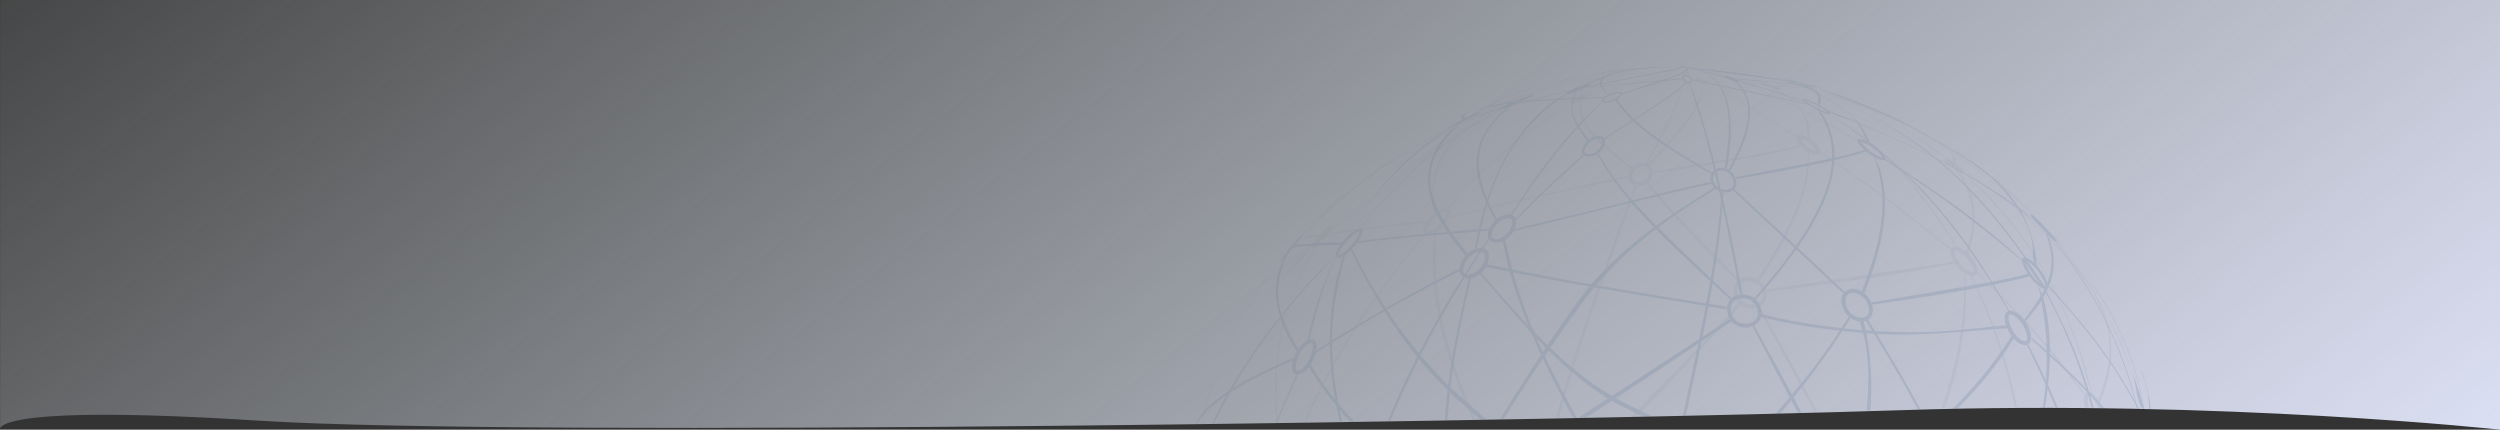 <svg width="1920" height="330" viewBox="0 0 1920 330" fill="none" xmlns="http://www.w3.org/2000/svg">
<rect x="0" y="0" width="1920" height="330" fill="#333333" stroke="none"/>
<path d="M0.077 0H1920.08V330C1920.08 330 1708.08 306.9 1462.08 314.967C1216.08 323.033 406.077 336.233 198.077 323.033C-9.923 309.833 0.077 330 0.077 330V0Z" fill="url(#paint0_linear_1402_2528)"/>
<mask id="mask0_1402_2528" style="mask-type:alpha" maskUnits="userSpaceOnUse" x="0" y="0" width="1921" height="330">
<path d="M0.077 0H1920.08V330C1920.08 330 1708.08 306.9 1462.08 314.967C1216.08 323.033 406.077 336.233 198.077 323.033C-9.923 309.833 0.077 330 0.077 330V0Z" fill="url(#paint1_linear_1402_2528)"/>
</mask>
<g mask="url(#mask0_1402_2528)">
<g opacity="0.2">
<path opacity="0.4" d="M1657.16 328.094C1657.49 329.41 1657.82 330.398 1658.14 331.714L1660.78 341.918C1660.45 339.614 1660.45 339.614 1657.16 328.094Z" fill="#3D5D82"/>
<path opacity="0.4" d="M1002.12 181.959C1003.77 181.3 1004.75 180.971 1012.98 180.313C1012.65 180.642 1012.32 180.971 1011.99 181.3C1011.66 181.63 1011.66 181.959 1011.34 181.959C1009.69 182.288 1007.72 182.288 1006.07 182.617C1006.07 182.617 1001.46 183.275 1000.48 183.933C1001.14 183.275 1001.79 182.617 1002.12 181.959Z" fill="#3D5D82"/>
<path opacity="0.4" d="M1400.54 71.369C1400.21 71.039 1399.88 71.039 1399.22 71.039C1407.12 73.672 1417.32 76.964 1425.21 79.926C1426.53 80.255 1427.85 80.914 1428.83 81.243C1420.61 78.281 1409.42 74.002 1400.54 71.369Z" fill="#3D5D82"/>
<path opacity="0.4" d="M1145.57 81.901C1150.83 80.255 1150.83 80.255 1158.07 78.61C1157.41 78.939 1156.75 79.268 1155.76 79.597C1154.12 79.926 1152.15 80.584 1150.5 80.914C1148.2 81.572 1145.24 82.559 1143.26 83.218C1144.25 82.559 1144.91 82.23 1145.57 81.901Z" fill="#3D5D82"/>
<path opacity="0.4" d="M1080.09 115.802C1106.08 100.332 1114.64 95.724 1150.5 81.572C1137.34 87.496 1123.52 92.433 1110.69 98.687C1100.49 103.624 1087.33 111.523 1077.46 117.448C1078.12 117.118 1079.11 116.46 1080.09 115.802Z" fill="#3D5D82"/>
<path opacity="0.4" d="M1274.86 54.912C1275.19 54.912 1275.85 54.912 1276.18 54.912C1242.62 57.216 1215.97 58.861 1170.57 74.331C1170.24 74.331 1169.58 74.331 1169.25 74.66C1198.53 65.115 1221.56 57.545 1274.86 54.912Z" fill="#3D5D82"/>
<path opacity="0.4" d="M1211.69 74.331C1211.36 74.66 1211.04 74.989 1210.38 74.989C1193.93 76.305 1177.15 76.635 1160.7 78.28C1162.67 77.622 1164.98 76.964 1211.69 74.331Z" fill="#3D5D82"/>
<path opacity="0.4" d="M919.544 328.096C932.046 293.207 947.509 249.761 1006.07 189.858C1003.11 197.757 993.24 204.34 987.318 210.265C969.881 229.025 937.639 269.838 918.228 331.387V330.729C918.886 329.741 919.215 329.083 919.544 328.096Z" fill="#3D5D82"/>
<path opacity="0.4" d="M1009.03 190.516C1009.36 190.187 1009.69 189.858 1010.02 189.529C994.227 219.151 970.539 263.913 984.686 348.172C984.357 348.501 983.699 349.159 983.37 349.488C978.435 311.967 970.868 255.356 1009.03 190.516Z" fill="#3D5D82"/>
<path opacity="0.4" d="M1146.55 83.876H1146.88C1112.34 100.662 1073.19 119.423 1025.15 170.439C1048.84 146.083 1081.08 112.84 1146.55 83.876Z" fill="#3D5D82"/>
<path opacity="0.4" d="M1151.82 81.901C1152.47 81.572 1152.8 81.572 1153.46 81.242C1132.73 92.762 1093.91 113.827 1102.8 162.539C1102.14 163.198 1101.81 163.198 1101.15 163.856C1098.85 144.108 1094.9 110.865 1151.82 81.901Z" fill="#3D5D82"/>
<path opacity="0.4" d="M1095.89 169.451C1095.56 170.109 1095.23 170.438 1094.9 171.096C1052.79 175.375 1038.97 177.35 1018.9 180.641C1020.22 179.654 1022.19 177.021 1095.89 169.451Z" fill="#3D5D82"/>
<path opacity="0.4" d="M1094.24 179.326C1094.57 179.326 1094.9 179.655 1094.9 179.655C1052.13 231.987 1023.18 274.117 992.254 347.514C991.925 347.514 991.596 347.185 991.596 347.185C1014.63 290.903 1038.64 245.482 1094.24 179.326Z" fill="#3D5D82"/>
<path opacity="0.4" d="M1101.48 178.997C1101.81 178.667 1102.47 178.338 1103.13 178.338C1099.84 231.658 1109.05 283.991 1167.94 391.947C1167.28 392.276 1166.62 392.934 1165.97 393.263C1119.91 307.359 1094.9 244.824 1101.48 178.997C1101.48 178.997 1101.15 178.997 1101.48 178.997Z" fill="#3D5D82"/>
<path opacity="0.4" d="M1205.77 79.597C1179.45 96.712 1152.15 114.485 1112.34 159.906C1112.01 159.906 1111.68 159.577 1111.35 159.577C1133.72 135.221 1161.36 105.27 1205.77 79.597Z" fill="#3D5D82"/>
<path opacity="0.4" d="M1250.52 134.891C1250.52 135.221 1250.52 135.879 1250.52 136.208C1205.44 146.082 1158.73 155.956 1112.34 167.805C1112.67 167.476 1112.67 166.818 1112.99 166.489C1133.06 161.552 1154.12 155.956 1250.52 134.891Z" fill="#3D5D82"/>
<path opacity="0.4" d="M1213.34 77.622C1213.67 77.293 1214.33 77.293 1214.65 76.964C1213.01 90.788 1218.27 101.978 1253.48 128.309C1253.15 128.968 1252.82 128.968 1252.49 129.626C1219.92 104.612 1211.04 93.092 1213.34 77.622C1213.34 77.622 1213.01 77.622 1213.34 77.622Z" fill="#3D5D82"/>
<path opacity="0.4" d="M1282.1 54.583C1282.76 54.583 1283.42 54.583 1284.4 54.583C1237.03 55.57 1213.67 61.824 1215.31 72.685C1214.65 73.014 1214.33 73.014 1213.67 73.344C1212.68 62.153 1235.38 55.899 1282.1 54.583C1281.77 54.583 1281.77 54.583 1282.1 54.583Z" fill="#3D5D82"/>
<path opacity="0.4" d="M1288.68 54.583L1289.01 54.912C1287.36 55.57 1286.05 56.228 1278.48 58.203C1259.4 63.469 1240.32 68.077 1221.23 73.344C1222.22 72.685 1222.22 72.685 1235.05 69.394C1236.37 69.065 1242.29 67.419 1266.31 61.165C1285.72 56.228 1287.36 55.57 1289.01 54.912C1288.68 54.583 1288.68 54.583 1288.68 54.583Z" fill="#3D5D82"/>
<path opacity="0.4" d="M1493.97 114.156C1494.63 114.485 1495.29 115.143 1495.95 115.472C1497.92 116.789 1500.23 118.764 1501.54 121.068C1502.2 122.384 1501.87 124.359 1501.87 126.005C1501.21 125.676 1500.55 125.017 1499.9 124.688C1500.23 123.043 1500.23 120.409 1499.24 119.093C1498.25 117.118 1495.62 115.472 1493.97 114.156Z" fill="#3D5D82"/>
<path opacity="0.4" d="M1289.67 54.583C1293.28 57.216 1295.59 58.861 1289.99 75.318C1285.72 87.826 1274.2 108.89 1264.99 126.005C1264.66 126.005 1264.33 125.676 1264 125.676C1288.68 78.61 1298.22 61.165 1289.67 54.583Z" fill="#3D5D82"/>
<path opacity="0.4" d="M1255.78 142.462C1256.11 142.462 1256.77 142.791 1257.1 142.791C1220.91 242.848 1202.81 292.876 1178.79 390.629C1178.47 390.629 1177.81 390.3 1177.48 390.3C1188.34 339.943 1205.44 275.103 1255.78 142.462Z" fill="#3D5D82"/>
<path opacity="0.4" d="M1335.4 232.974C1335.73 233.303 1336.38 233.632 1336.71 233.961C1289.01 290.243 1234.72 340.272 1185.04 394.579C1184.72 394.25 1184.06 393.592 1183.73 393.262C1232.42 338.297 1286.7 288.268 1335.4 232.974Z" fill="#3D5D82"/>
<path opacity="0.4" d="M1264.66 141.145C1265.32 140.816 1265.65 140.487 1265.98 140.158C1284.07 161.881 1289.34 168.134 1335.73 214.872C1335.07 215.53 1334.74 215.53 1334.41 216.188C1292.63 174.059 1281.44 162.21 1264.66 141.145Z" fill="#3D5D82"/>
<path opacity="0.4" d="M1307.1 63.798C1307.43 63.798 1307.43 64.128 1307.76 64.128C1308.09 76.964 1304.14 87.496 1266.97 126.993C1266.64 126.664 1266.31 126.335 1265.98 126.005C1292.63 97.7 1308.75 78.939 1307.1 63.798Z" fill="#3D5D82"/>
<path opacity="0.4" d="M1382.44 111.852C1382.77 112.181 1383.1 112.51 1383.43 112.84C1357.11 119.093 1328.49 124.03 1269.27 133.246C1269.27 132.917 1269.27 132.259 1269.27 131.93C1313.35 124.689 1347.9 119.422 1382.44 111.852Z" fill="#3D5D82"/>
<path opacity="0.4" d="M1368.63 69.394C1410.74 87.825 1455.81 112.182 1502.86 189.2C1502.53 189.2 1502.2 189.2 1502.2 189.2C1470.62 141.146 1439.03 98.687 1368.63 69.394Z" fill="#3D5D82"/>
<path opacity="0.4" d="M1502.86 130.942C1503.19 131.271 1525.89 150.361 1511.74 194.794C1511.08 194.136 1510.75 193.807 1510.1 193.149C1515.36 174.717 1520.29 157.602 1502.86 130.942Z" fill="#3D5D82"/>
<path opacity="0.4" d="M1363.03 68.077C1370.6 70.381 1380.8 80.255 1381.46 81.243C1389.02 92.104 1389.35 93.75 1390.01 106.586C1389.35 106.257 1389.02 105.928 1388.37 105.599C1387.05 86.509 1384.09 80.584 1363.03 68.077Z" fill="#3D5D82"/>
<path opacity="0.4" d="M1311.38 64.127C1331.78 74.66 1347.9 83.876 1379.81 104.611C1379.81 104.94 1379.48 104.94 1379.48 105.27C1350.2 86.18 1335.4 76.964 1311.38 64.127Z" fill="#3D5D82"/>
<path opacity="0.4" d="M1289.01 54.583H1288.68C1292.63 54.912 1309.08 56.228 1351.85 64.128C1352.5 64.457 1352.83 64.457 1353.49 64.786C1309.73 56.557 1292.95 54.912 1289.01 54.583Z" fill="#3D5D82"/>
<path opacity="0.4" d="M1290.32 54.912C1290.32 54.583 1290 54.583 1290.32 54.912C1293.94 55.899 1298.88 57.874 1302.5 59.191C1298.55 57.874 1293.94 55.899 1290.32 54.912Z" fill="#3D5D82"/>
<path opacity="0.4" d="M1310.06 62.153C1309.74 62.153 1309.74 61.824 1309.41 61.824C1334.08 63.798 1340.33 64.127 1354.48 65.444C1355.14 65.773 1355.8 65.773 1356.12 66.102C1342.96 64.457 1335.4 63.798 1310.06 62.153Z" fill="#3D5D82"/>
<path opacity="0.4" d="M1397.91 117.447C1397.91 117.118 1397.91 116.789 1398.23 116.789C1441.33 145.753 1459.76 159.577 1498.25 190.845C1498.25 191.174 1497.92 191.503 1497.92 191.833C1459.1 160.235 1440.35 146.412 1397.91 117.447C1397.91 117.447 1397.91 117.777 1397.91 117.447Z" fill="#3D5D82"/>
<path opacity="0.4" d="M1388.37 117.118C1388.7 117.447 1389.02 117.447 1389.35 117.777C1389.02 135.55 1388.37 159.577 1351.19 215.86C1350.53 215.201 1350.2 215.201 1349.54 214.543C1366.32 188.212 1389.35 152.007 1388.37 117.118Z" fill="#3D5D82"/>
<path opacity="0.4" d="M1349.87 236.265C1350.53 235.936 1351.19 235.936 1351.52 235.607C1380.8 287.281 1408.11 335.993 1438.04 404.782C1437.72 405.111 1437.06 405.111 1436.4 405.44C1407.45 343.234 1396.59 319.865 1349.87 236.265C1349.87 236.265 1349.54 236.265 1349.87 236.265Z" fill="#3D5D82"/>
<path opacity="0.4" d="M1500.56 200.719C1500.88 201.048 1501.21 201.706 1501.54 202.035C1488.05 204.997 1459.76 211.251 1356.45 224.087C1356.45 223.758 1356.12 223.1 1356.12 222.442C1488.38 203.023 1488.38 203.023 1500.56 200.719Z" fill="#3D5D82"/>
<path opacity="0.4" d="M1508.45 209.605C1508.78 209.934 1509.11 209.934 1509.44 210.263C1512.07 259.304 1503.19 309.333 1451.2 407.415C1450.55 407.086 1449.89 406.428 1449.23 406.099C1480.48 345.209 1511.41 280.04 1508.45 209.605Z" fill="#3D5D82"/>
<path opacity="0.4" d="M1399.55 71.039C1448.9 85.522 1482.13 111.523 1492.99 120.081C1492.66 120.081 1492.66 119.752 1492.33 119.752C1492.33 119.752 1492 119.423 1491.67 119.423C1485.75 116.46 1479.17 110.207 1473.9 106.257C1462.72 97.7 1440.35 84.863 1399.55 71.039Z" fill="#3D5D82"/>
<path opacity="0.4" d="M1368.3 68.406C1367.97 68.406 1367.64 68.077 1367.31 68.077C1416.66 83.546 1443.97 95.066 1489.37 120.081C1489.7 120.41 1490.03 120.739 1490.36 121.068C1453.84 100.991 1425.87 86.509 1368.3 68.406C1368.3 68.406 1368.63 68.735 1368.3 68.406Z" fill="#3D5D82"/>
<path opacity="0.4" d="M1518.32 209.934C1518.32 209.605 1518.65 209.276 1518.65 208.947C1549.9 239.557 1570.63 260.292 1601.23 302.751C1601.23 303.08 1600.9 303.409 1600.9 303.738C1576.22 271.154 1561.09 251.735 1518.32 209.934C1518.32 209.934 1518.32 210.263 1518.32 209.934Z" fill="#3D5D82"/>
<path opacity="0.4" d="M1513.38 211.58C1513.71 211.58 1514.04 211.58 1514.37 211.58C1528.52 241.86 1552.21 292.218 1558.46 383.059C1558.13 383.059 1557.8 383.059 1557.47 383.059C1551.22 329.081 1545.3 278.065 1513.38 211.58Z" fill="#3D5D82"/>
<path opacity="0.4" d="M1604.85 322.498C1605.5 323.486 1605.5 323.486 1606.16 324.473C1594.98 348.829 1591.03 357.716 1566.35 390.301C1566.02 389.313 1565.69 388.984 1565.04 388.326C1584.45 361.995 1591.69 352.45 1604.85 322.498Z" fill="#3D5D82"/>
<path opacity="0.4" d="M1611.76 230.67C1638.73 276.091 1644.33 288.269 1659.79 338.298C1643.67 286.952 1638.41 275.103 1611.76 230.67Z" fill="#3D5D82"/>
<path opacity="0.4" d="M1510.75 133.246C1510.42 132.917 1510.09 132.588 1510.09 132.258C1536.09 150.032 1568 171.755 1596.95 208.947C1597.28 209.277 1597.28 209.606 1597.61 209.935C1579.51 188.87 1559.12 164.843 1510.75 133.246C1510.75 133.575 1510.75 133.575 1510.75 133.246Z" fill="#3D5D82"/>
<path opacity="0.4" d="M1509.44 134.892C1510.1 135.221 1579.51 185.578 1606.49 301.763C1606.16 301.763 1605.83 301.434 1605.83 301.434C1593.66 257.001 1576.88 196.111 1509.44 134.892Z" fill="#3D5D82"/>
<path opacity="0.4" d="M1607.15 224.087C1618.99 240.873 1629.52 269.179 1612.74 309.005C1612.08 308.017 1612.08 307.688 1611.43 307.03C1618.99 285.965 1628.54 260.292 1607.15 224.087Z" fill="#3D5D82"/>
<path opacity="0.4" d="M1364.68 62.153C1365.67 62.482 1366.65 62.482 1367.64 62.811L1380.8 65.773C1379.15 65.444 1379.15 65.444 1364.68 62.153Z" fill="#3D5D82"/>
<path opacity="0.4" d="M1310.39 55.241C1311.38 55.241 1312.04 55.241 1313.02 55.241C1339.67 57.215 1352.83 60.178 1358.43 64.786C1357.77 64.457 1357.11 64.457 1356.45 64.127C1355.79 63.798 1354.81 63.14 1354.15 62.482C1353.49 62.153 1349.87 60.178 1341.98 58.532C1330.79 56.557 1317.96 55.57 1310.39 55.241Z" fill="#3D5D82"/>
<path opacity="0.4" d="M1361.72 66.103C1361.06 65.773 1360.73 65.773 1360.07 65.444C1374.55 66.103 1380.8 66.761 1386.39 67.419C1387.05 67.748 1388.04 67.748 1388.69 68.077C1383.43 67.419 1378.17 67.09 1361.72 66.103Z" fill="#3D5D82"/>
<path opacity="0.4" d="M1611.43 328.752C1611.76 328.752 1612.08 328.752 1612.41 329.081C1623.93 388.326 1626.89 429.797 1614.39 505.498C1614.06 505.498 1613.73 505.498 1613.4 505.168C1623.27 439.012 1624.92 399.845 1611.43 328.752Z" fill="#3D5D82"/>
<path opacity="0.4" d="M1616.03 318.878C1616.03 317.891 1615.7 317.232 1615.7 316.903C1641.69 329.41 1650.91 335.006 1661.11 347.842C1661.43 348.5 1661.43 349.488 1661.76 350.146C1652.22 338.955 1645.64 333.031 1616.03 318.878C1616.03 318.878 1616.36 319.207 1616.03 318.878Z" fill="#3D5D82"/>
<path opacity="0.4" d="M1288.35 54.583C1281.77 54.583 1276.18 54.912 1272.56 54.912C1277.82 54.583 1283.09 54.583 1288.35 54.583Z" fill="#3D5D82"/>
<path opacity="0.4" d="M1160.04 77.622C1153.46 80.255 1147.54 82.559 1146.22 83.546C1148.2 83.217 1172.21 74.001 1172.87 73.343C1171.56 73.672 1165.96 75.647 1160.04 77.622Z" fill="#3D5D82"/>
<path d="M1008.17 189.291L1008.17 189.291L1008.16 189.296C1008.02 189.394 1007.89 189.484 1007.77 189.567C1008.08 189.006 1008.51 188.333 1009.06 187.556C1010.22 185.925 1011.83 183.911 1013.78 181.628C1016.37 178.717 1018.94 176.224 1021.1 174.43C1021.87 173.789 1022.57 173.245 1023.2 172.807C1022.31 174.262 1020.92 176.127 1019.27 178.123C1015.55 182.622 1010.8 187.434 1008.17 189.291ZM1024.15 170.775C1024.15 170.767 1024.15 170.762 1024.15 170.762C1024.15 170.762 1024.15 170.766 1024.15 170.775ZM1007.19 190.965C1007.19 190.972 1007.19 190.976 1007.19 190.976C1007.19 190.977 1007.19 190.973 1007.19 190.965Z" stroke="#3D5D82" stroke-opacity="0.4" stroke-width="3"/>
<path d="M1096.85 171.082C1096.95 170.917 1097.05 170.758 1097.14 170.604C1098.72 168.409 1100.82 166.076 1103.18 164.262C1105.55 162.433 1108.05 161.229 1110.41 161.077C1111.65 161.086 1112.02 161.494 1112.18 161.797C1112.41 162.258 1112.5 163.144 1112.12 164.534C1111.39 167.255 1109.18 170.821 1106.34 173.657C1103.22 176.777 1099.98 178.297 1097.64 178.576C1096.47 178.716 1095.65 178.532 1095.17 178.244C1094.77 178 1094.49 177.623 1094.43 176.966C1094.44 176 1094.81 174.867 1095.39 173.683C1095.85 172.72 1096.39 171.843 1096.85 171.082Z" stroke="#3D5D82" stroke-opacity="0.4" stroke-width="3"/>
<path opacity="0.4" d="M1211.37 74.66C1215.97 72.356 1221.24 70.381 1223.54 70.381C1223.87 70.381 1224.85 70.381 1223.54 71.698C1219.26 75.647 1205.44 81.901 1205.77 79.268C1205.77 78.28 1207.75 76.635 1211.37 74.66Z" fill="#3D5D82"/>
<path d="M1252.27 133.72L1252.3 133.632L1252.32 133.54C1252.57 132.276 1254.5 127.126 1261.44 126.518C1263.35 126.529 1264.72 127.044 1265.68 127.777C1266.65 128.521 1267.3 129.565 1267.61 130.785C1268.26 133.266 1267.51 136.351 1265.56 138.457C1263.32 140.688 1259.82 141.561 1256.89 140.99C1255.44 140.707 1254.22 140.088 1253.38 139.204C1252.56 138.342 1252.02 137.154 1252.02 135.55C1252.02 135.235 1252.02 134.459 1252.27 133.72Z" stroke="#3D5D82" stroke-opacity="0.4" stroke-width="3"/>
<path opacity="0.4" d="M1288.35 54.583C1289.67 54.583 1290.32 54.583 1290.32 54.912C1290.32 54.912 1290 54.912 1289.67 54.912C1289.01 54.583 1288.68 54.583 1288.35 54.583Z" fill="#3D5D82"/>
<path d="M1332.95 223.429C1332.95 221.246 1333.6 219.079 1335.08 217.435C1336.52 215.822 1338.89 214.558 1342.65 214.397C1354.99 214.732 1358.23 227.7 1352.79 232.874C1350.02 235.507 1345.07 236.196 1340.69 234.571C1336.41 232.985 1332.95 229.29 1332.95 223.429Z" stroke="#3D5D82" stroke-opacity="0.4" stroke-width="3"/>
<path d="M1308.73 63.547C1307.47 63.141 1305.88 62.315 1304.17 60.771C1304.03 60.623 1303.88 60.471 1303.75 60.322C1304.18 60.425 1304.68 60.587 1305.22 60.807C1306.2 61.204 1307.25 61.751 1308.17 62.337C1309 62.87 1309.69 63.406 1310.12 63.858C1309.75 63.818 1309.28 63.726 1308.73 63.547ZM1302.74 60.196C1302.74 60.196 1302.74 60.194 1302.76 60.193C1302.75 60.196 1302.74 60.196 1302.74 60.196Z" stroke="#3D5D82" stroke-opacity="0.4" stroke-width="2"/>
<path d="M1382.71 109.387L1382.69 109.346L1382.66 109.307C1382.2 108.701 1381.39 107.372 1381.21 106.292C1381.12 105.773 1381.22 105.574 1381.27 105.511C1381.3 105.465 1381.53 105.202 1382.47 105.126C1386.01 105.304 1390.24 107.863 1393.26 110.931C1394.77 112.457 1395.86 113.988 1396.38 115.224C1396.93 116.539 1396.65 116.921 1396.58 116.986C1396.32 117.208 1395.74 117.443 1394.69 117.409C1393.67 117.375 1392.38 117.083 1390.97 116.479C1388.15 115.275 1385.01 112.914 1382.71 109.387Z" stroke="#3D5D82" stroke-opacity="0.4" stroke-width="3"/>
<path d="M1510.11 208.762C1506.93 206.905 1503.43 203.433 1500.92 198.415C1499.31 195.042 1499.11 193.006 1499.41 191.951C1499.54 191.482 1499.77 191.214 1500.04 191.039C1500.35 190.846 1500.83 190.699 1501.54 190.699C1503.22 190.699 1505.29 191.56 1507.48 193.157C1509.63 194.73 1511.74 196.898 1513.45 199.222C1515.17 201.556 1516.43 203.96 1516.98 205.977C1517.55 208.067 1517.24 209.252 1516.65 209.816C1516.25 210.173 1515.52 210.431 1514.34 210.309C1513.17 210.188 1511.71 209.694 1510.11 208.762Z" stroke="#3D5D82" stroke-opacity="0.4" stroke-width="3"/>
<path d="M1356.29 65.302L1356.29 65.302L1356.28 65.299C1354.77 64.794 1353.51 64.369 1352.46 64.009C1354.57 64.535 1357.02 65.212 1359.4 65.923C1362 66.703 1364.51 67.522 1366.36 68.226C1366.73 68.367 1367.07 68.502 1367.38 68.631C1366.62 68.465 1365.72 68.238 1364.73 67.965C1362.19 67.269 1359.08 66.286 1356.29 65.302Z" stroke="#3D5D82" stroke-opacity="0.6"/>
<path d="M1613.99 327.034L1613.96 327.061L1613.93 327.091C1613.58 327.478 1613.1 327.672 1612.36 327.542C1611.56 327.402 1610.49 326.872 1609.28 325.758C1606.88 323.543 1604.28 319.312 1602.69 312.929C1602.05 310.214 1601.77 307.478 1602.09 305.457C1602.25 304.45 1602.55 303.745 1602.9 303.301C1603.22 302.917 1603.62 302.666 1604.25 302.605C1605.44 302.633 1606.99 303.545 1608.67 305.547C1610.33 307.512 1611.87 310.241 1613.04 313.18C1614.21 316.117 1614.97 319.17 1615.14 321.752C1615.31 324.429 1614.82 326.197 1613.99 327.034Z" stroke="#3D5D82" stroke-opacity="0.4" stroke-width="3"/>
<path d="M1496.88 124.501L1496.87 124.494L1496.86 124.487C1495.89 123.736 1494.9 122.958 1493.99 122.203C1496.29 123.596 1498.91 125.382 1501.39 127.212C1503.7 128.921 1505.86 130.646 1507.47 132.099C1505.13 130.716 1501.71 128.336 1496.88 124.501Z" stroke="#3D5D82" stroke-opacity="0.4" stroke-width="3"/>
<path opacity="0.4" d="M1387.71 67.748C1383.1 66.431 1378.5 65.444 1373.89 64.127C1379.81 65.115 1397.58 70.052 1402.51 72.027C1402.18 72.027 1402.18 72.027 1400.54 71.368C1393.96 69.394 1391.99 69.064 1387.71 67.748Z" fill="#3D5D82"/>
<path opacity="0.4" d="M1602.54 217.505C1599.91 213.884 1597.61 210.593 1594.98 206.972L1599.25 212.568L1611.76 230.67C1608.79 226.391 1605.83 221.783 1602.54 217.505Z" fill="#3D5D82"/>
<path d="M1565.04 167.476C1564.38 166.818 1563.72 166.159 1563.06 165.501C1562.41 164.843 1561.75 164.185 1561.42 163.855C1535.1 139.829 1485.75 94.737 1395.27 67.748C1457.46 90.458 1506.15 108.89 1565.04 167.476Z" fill="#3D5D82"/>
<path d="M1585.77 189.857C1585.11 189.199 1584.78 188.541 1584.12 187.882C1581.16 184.92 1576.88 180.641 1573.59 177.679C1574.25 178.337 1574.58 178.996 1575.24 179.325C1578.2 182.945 1582.8 186.566 1585.77 189.857Z" fill="#3D5D82"/>
<path d="M1649.26 347.514C1649.59 347.843 1649.92 348.501 1649.92 348.83C1647.95 316.575 1644.98 272.141 1605.83 216.517C1605.18 215.53 1604.19 214.213 1603.53 213.226C1622.28 241.202 1647.62 280.041 1649.26 347.514C1649.26 347.514 1649.26 347.185 1649.26 347.514Z" fill="#3D5D82"/>
<path d="M1395.6 79.926C1396.26 80.255 1396.59 80.584 1397.25 80.584C1398.89 76.635 1399.22 75.318 1396.59 71.698C1394.62 69.064 1390.01 66.76 1386.39 65.115C1385.73 64.786 1384.75 64.786 1384.09 64.457C1389.68 67.09 1392.64 68.406 1394.95 71.698C1397.25 74.989 1396.59 77.293 1395.6 79.926C1395.6 79.597 1395.6 79.597 1395.6 79.926Z" fill="#3D5D82"/>
<path d="M1559.45 165.172C1520.29 128.967 1478.18 94.737 1396.59 67.748C1448.57 86.18 1496.61 106.257 1559.45 165.172Z" fill="#3D5D82"/>
<path d="M1563.06 170.109C1562.73 169.78 1526.22 132.258 1403.83 84.863C1408.76 88.813 1417.32 90.787 1423.24 93.091C1506.48 126.334 1545.96 156.944 1563.06 170.109Z" fill="#3D5D82"/>
<path d="M1554.51 245.481C1554.84 245.81 1555.17 246.469 1555.5 247.127C1574.58 224.417 1583.13 206.972 1572.94 180.97C1572.28 180.312 1571.95 179.983 1571.29 179.325C1578.86 200.719 1578.2 216.188 1554.51 245.481C1554.18 245.481 1554.18 245.152 1554.51 245.481Z" fill="#3D5D82"/>
<path d="M1647.62 345.538C1647.95 345.538 1647.95 345.867 1648.27 346.196C1641.04 306.7 1630.84 252.722 1579.18 186.237L1578.53 185.578C1601.89 217.834 1634.13 261.609 1647.62 345.538C1647.29 345.538 1647.29 345.538 1647.62 345.538Z" fill="#3D5D82"/>
<path d="M1643.67 351.792C1643.67 348.501 1620.64 310.65 1560.1 259.305C1560.1 259.634 1560.1 260.292 1560.1 260.621C1591.36 288.598 1618.34 313.283 1643.67 351.792Z" fill="#3D5D82"/>
<path d="M1290.98 51.291C1292.96 51.62 1296.25 51.291 1296.25 51.291C1295.92 51.291 1295.59 51.291 1295.59 51.291H1292.96C1293.29 51.291 1293.61 51.291 1293.94 51.291C1292.96 51.62 1291.97 51.291 1290.98 51.291Z" fill="#3D5D82"/>
<path d="M1379.81 63.469C1370.6 60.836 1325.53 54.253 1291.97 51.62C1370.6 61.824 1370.6 61.824 1379.81 63.469Z" fill="#3D5D82"/>
<path d="M1374.22 61.494C1374.88 61.494 1375.21 61.824 1375.86 61.824C1354.48 56.886 1345.6 54.583 1313.68 51.949L1310.39 51.62C1337.7 54.253 1346.91 54.912 1374.22 61.494Z" fill="#3D5D82"/>
<path d="M1615.05 480.812C1615.37 480.812 1615.7 480.483 1616.03 480.483C1613.73 437.367 1610.44 365.286 1557.47 264.242C1557.14 264.242 1556.81 264.571 1556.48 264.571C1584.12 320.853 1611.43 384.047 1615.05 480.812Z" fill="#3D5D82"/>
<path d="M1336.38 226.062C1337.04 226.062 1337.7 226.062 1338.36 226.062C1332.76 196.769 1315.66 106.915 1297.56 63.798C1296.9 63.798 1296.9 63.798 1296.9 63.798C1301.51 75.977 1315.66 113.169 1336.38 226.062Z" fill="#3D5D82"/>
<path d="M1387.05 78.939C1384.09 76.635 1322.9 56.228 1293.29 51.62C1311.05 55.57 1333.09 60.178 1387.05 78.939Z" fill="#3D5D82"/>
<path d="M1389.68 80.584C1388.37 79.597 1388.04 79.597 1375.54 76.964C1350.2 71.368 1324.54 66.431 1299.21 60.836C1299.21 60.836 1299.21 61.165 1299.54 61.494C1329.48 68.077 1359.74 74.002 1389.68 80.584Z" fill="#3D5D82"/>
<path d="M1542.34 238.898C1542.67 238.898 1542.99 238.898 1542.99 238.569C1509.77 180.312 1473.58 132.258 1405.47 87.496C1451.2 119.751 1492.66 152.994 1542.34 238.898Z" fill="#3D5D82"/>
<path d="M1347.24 229.024C1347.57 229.353 1348.23 229.682 1348.56 230.011C1392.97 179.983 1427.59 126.632 1397.65 84.832C1397.32 84.503 1396.66 84.174 1396 84.174C1415.08 113.796 1416 151.348 1347.24 229.024Z" fill="#3D5D82"/>
<path d="M1427.52 376.148C1427.85 376.807 1428.18 377.136 1428.5 377.794C1480.49 337.968 1520.3 302.751 1546.62 259.963C1545.96 259.305 1545.63 258.975 1544.97 257.988C1526.22 286.623 1503.19 317.233 1427.52 376.148C1427.19 376.148 1427.19 375.819 1427.52 376.148Z" fill="#3D5D82"/>
<path d="M1541.68 252.063C1541.35 251.405 1541.02 250.418 1540.69 249.76C1514.73 252.063 1487.97 257.041 1441.99 254.347C1417.99 252.942 1383.16 249.08 1351.95 241.033C1351.95 241.692 1351.95 242.679 1351.95 243.337C1375.34 249.359 1408 254.486 1441.99 256.465C1474.85 258.378 1509.43 254.347 1541.68 252.063Z" fill="#3D5D82"/>
<path d="M1328.82 230.012C1329.15 229.683 1329.48 229.354 1329.8 229.025C1259.07 161.552 1244.59 147.728 1227.49 117.447C1227.16 117.776 1226.83 118.106 1226.5 118.106C1245.91 152.665 1271.24 177.679 1328.82 230.012Z" fill="#3D5D82"/>
<path d="M1326.18 237.582C1326.18 236.923 1326.18 236.265 1326.18 235.607C1240.97 221.783 1202.15 215.529 1141.95 203.022C1141.62 203.681 1141.29 204.339 1140.96 204.997C1202.81 217.504 1239 223.429 1326.18 237.582Z" fill="#3D5D82"/>
<path d="M1408.76 371.87C1409.09 371.54 1409.75 371.211 1410.41 371.211C1395.28 338.956 1387.71 322.828 1347.24 250.089C1346.91 250.418 1346.25 250.418 1345.93 250.747C1397.25 348.501 1397.25 348.501 1408.76 371.87Z" fill="#3D5D82"/>
<path d="M1125.17 381.084C1125.5 381.414 1125.5 381.743 1125.82 382.072C1193.27 336.322 1262.36 292.547 1329.8 246.797C1329.47 246.139 1328.82 245.481 1328.49 244.823C1260.39 290.243 1190.64 332.702 1125.17 381.084Z" fill="#3D5D82"/>
<path d="M1276.51 51.62C1275.85 51.62 1275.19 51.62 1274.53 51.62C1279.8 51.62 1285.39 51.62 1290.65 51.291C1290.32 51.291 1290.32 51.291 1289.99 51.291C1285.72 51.62 1281.11 51.62 1276.51 51.62Z" fill="#3D5D82"/>
<path d="M1163.08 169.154C1163.41 169.483 1163.73 169.812 1163.73 169.812C1192.36 140.848 1183.73 150.032 1216.63 119.422C1216.3 119.093 1215.97 119.093 1215.64 118.764C1191.3 141.474 1191.7 139.202 1163.08 169.154Z" fill="#3D5D82"/>
<path d="M1296.25 57.545C1296.25 57.545 1296.58 57.545 1296.58 57.874C1296.58 56.887 1296.25 55.241 1296.25 54.254C1295.59 53.595 1294.27 52.608 1293.61 51.95H1293.29C1294.27 52.608 1295.26 53.595 1295.92 54.254C1295.92 55.241 1295.92 56.557 1296.25 57.545Z" fill="#3D5D82"/>
<path d="M1218.6 66.431C1218.27 66.761 1217.94 66.761 1217.62 67.09C1288.68 53.266 1288.68 53.266 1291.64 51.949V51.62C1291.64 51.62 1291.31 51.62 1290.98 51.62V51.949C1289.67 52.279 1289.67 52.279 1218.6 66.431Z" fill="#3D5D82"/>
<path d="M1232.09 106.257C1232.09 106.586 1232.42 106.915 1232.42 106.915C1273.22 80.584 1286.08 72.585 1295.62 63.37C1295.29 63.37 1295.29 63.041 1294.96 63.041C1286.08 71.269 1278.81 75.976 1232.09 106.257Z" fill="#3D5D82"/>
<path d="M1218.93 108.232C1219.26 107.903 1219.59 107.574 1220.25 107.245C1210.71 95.725 1202.17 83.029 1211.71 69.205C1211.71 69.205 1204.8 73.86 1207.76 88.342C1208.75 92.621 1211.69 99.674 1218.93 108.232Z" fill="#3D5D82"/>
<path d="M1217.29 67.419C1216.96 67.419 1216.3 67.748 1215.97 67.748C1235.38 66.103 1291.64 60.836 1292.3 60.836C1292.3 60.507 1292.3 60.507 1292.3 60.178C1267.29 62.482 1242.29 64.786 1217.29 67.419C1217.29 67.09 1217.29 67.09 1217.29 67.419Z" fill="#3D5D82"/>
<path d="M1108.1 377.724C1108.43 377.724 1109.08 377.395 1109.74 377.395C1110.4 306.631 1115.63 274.116 1129.77 213.226C1129.12 213.226 1128.46 213.555 1128.13 213.555C1116.29 265.558 1107.44 302.023 1108.1 377.724Z" fill="#3D5D82"/>
<path d="M1102.47 383.389C1103.12 382.402 1103.12 382.073 1103.78 381.085C1063.64 348.5 1031.07 320.195 1006.4 280.04C1005.74 281.027 1005.74 281.027 1005.08 282.015C1023.51 310.321 1041.27 334.018 1102.47 383.389Z" fill="#3D5D82"/>
<path d="M1216.63 65.115C1217.29 65.115 1217.62 64.786 1218.27 64.786C1225.84 62.153 1235.71 57.874 1243.61 55.899C1250.52 54.254 1259.73 53.266 1266.97 52.279C1238.01 54.583 1221.89 62.482 1216.63 65.115Z" fill="#3D5D82"/>
<path d="M1132.73 191.175C1133.06 191.175 1133.72 190.845 1134.05 190.845C1141.95 152.995 1152.36 104.663 1205 71.091C1204.67 70.762 1149.18 93.421 1132.73 191.175Z" fill="#3D5D82"/>
<path d="M1131.09 89.8C1130.76 90.129 1130.1 90.459 1129.77 90.459C1149.18 84.205 1164.65 79.597 1205.44 69.723C1205.77 69.394 1206.43 69.065 1206.76 69.065C1166.62 78.61 1151.49 83.218 1131.09 89.8C1131.42 89.8 1131.42 89.8 1131.09 89.8Z" fill="#3D5D82"/>
<path d="M1010.22 269.669C1010.22 269.998 1010.22 270.656 1009.89 271.314C1036.54 255.187 1064.96 235.936 1120.89 208.289C1120.89 207.63 1120.89 207.301 1120.89 206.314C1089.97 221.783 1050.68 243.667 1010.22 269.669C1010.22 269.34 1010.22 269.34 1010.22 269.669Z" fill="#3D5D82"/>
<path d="M1125.5 196.44C1126.15 195.782 1126.48 195.453 1127.14 194.795C1095.89 156.944 1085.03 128.638 1120.56 95.724C1120.23 95.724 1095.23 110.536 1096.87 141.474C1097.86 163.198 1115.3 183.933 1125.5 196.44Z" fill="#3D5D82"/>
<path d="M961.326 229.683C967.577 220.796 976.132 208.947 982.712 200.389C983.041 200.06 983.041 199.731 983.37 199.402C977.448 207.301 969.222 217.504 963.958 225.733C963.3 227.049 962.313 228.366 961.326 229.683Z" fill="#3D5D82"/>
<path d="M990.277 190.844C990.935 190.515 991.264 189.857 991.922 189.199C991.922 189.199 991.922 189.199 991.922 188.87C991.264 189.528 990.935 190.186 990.277 190.844Z" fill="#3D5D82"/>
<path d="M914.28 334.019C921.189 318.878 933.393 302.161 993.929 276.489C994.258 275.501 994.258 275.172 994.587 274.185C950.501 292.945 923.163 309.662 914.938 331.385C914.938 332.044 914.609 333.031 914.28 334.019Z" fill="#3D5D82"/>
<path d="M950.798 443.62C951.127 443.62 951.456 443.949 951.456 443.949C957.707 398.529 965.305 355.182 997.218 287.052C996.889 287.052 996.56 286.722 996.231 286.722C979.123 324.902 958.365 369.236 950.798 443.62Z" fill="#3D5D82"/>
<path d="M996.199 270.526C996.858 269.539 996.858 269.21 997.516 268.551C983.697 246.17 974.156 224.745 989.29 194.465C983.697 201.048 967.904 227.08 996.199 270.526Z" fill="#3D5D82"/>
<path d="M1003.9 262.168C1004.23 261.839 1004.89 261.509 1005.54 261.509C1015.08 221.684 1029.76 153.982 1114.31 98.358C1113.32 98.687 1029.23 141.704 1003.9 262.168Z" fill="#3D5D82"/>
<path d="M1278.48 51.291C1275.85 51.291 1274.53 51.291 1274.2 51.62C1279.14 51.291 1279.14 51.291 1281.11 51.291C1280.12 51.291 1279.47 51.291 1278.48 51.291Z" fill="#3D5D82"/>
<path d="M1204.78 60.178C1173.2 68.077 1156.75 73.014 1129.44 88.484C1139.97 83.876 1149.51 77.622 1160.37 73.672C1178.46 67.09 1183.73 65.444 1208.07 59.849C1206.76 59.849 1205.77 60.178 1204.78 60.178Z" fill="#3D5D82"/>
<path d="M1136.68 86.509C1136.35 86.509 1136.35 86.838 1136.02 86.838C1168.92 73.344 1206.1 58.203 1263.02 52.279C1263.35 52.279 1263.68 52.279 1264 52.279C1232.42 56.228 1196.23 60.507 1136.68 86.509Z" fill="#3D5D82"/>
<path d="M1125.82 86.838C1124.51 87.496 1122.86 88.483 1122.21 89.8C1121.88 90.458 1122.21 91.446 1122.53 92.104C1123.19 91.775 1123.85 91.446 1124.84 91.117C1124.51 90.458 1124.51 88.813 1124.84 88.154C1125.5 87.167 1127.14 86.509 1128.46 85.85C1127.47 86.18 1126.81 86.509 1125.82 86.838Z" fill="#3D5D82"/>
<path d="M1006.4 172.743L996.858 183.605C998.832 181.301 998.832 181.301 1008.7 170.439C1008.04 171.097 1007.39 171.756 1006.4 172.743Z" fill="#3D5D82"/>
<path d="M1000.81 179.984C1000.81 180.313 1000.48 180.313 1000.48 180.642C1025.48 156.615 1053.78 128.968 1111.68 98.687C1112.01 98.358 1112.01 98.358 1112.34 98.029C1081.74 114.815 1043.58 135.88 1000.81 179.984C1000.81 179.984 1001.14 179.984 1000.81 179.984Z" fill="#3D5D82"/>
<path d="M1568.33 175.704C1574.58 182.616 1578.86 186.566 1579.84 186.237C1580.5 184.262 1562.73 165.172 1559.77 164.514C1559.12 165.501 1562.08 169.122 1568.33 175.704Z" fill="#3D5D82"/>
<path d="M1381.79 63.799C1396.59 67.748 1396.59 67.748 1396.59 67.748C1395.6 66.432 1371.92 60.507 1367.97 60.178C1368.3 60.178 1368.3 60.178 1371.92 61.166C1373.89 61.824 1377.84 62.811 1381.79 63.799Z" fill="#3D5D82"/>
<path d="M1542.73 251.148L1542.73 251.148L1542.73 251.137C1541.14 247.498 1540.77 244.542 1541.17 242.622C1541.37 241.681 1541.74 241.061 1542.16 240.68C1542.57 240.321 1543.13 240.079 1543.93 240.069C1545.89 240.219 1547.89 241.165 1549.79 242.731C1551.71 244.307 1553.46 246.448 1554.87 248.803C1556.28 251.157 1557.33 253.671 1557.89 255.957C1558.45 258.276 1558.47 260.181 1558.03 261.431C1557.61 262.568 1556.9 263.156 1556.05 263.384C1555.13 263.629 1553.84 263.507 1552.28 262.764C1549.16 261.28 1545.43 257.503 1542.73 251.148Z" stroke="#3D5D82" stroke-width="3"/>
<path d="M1405.15 86.879C1405.25 87.033 1405.29 87.141 1405.31 87.207C1405.26 87.219 1405.19 87.232 1405.09 87.239C1404.65 87.269 1403.88 87.157 1402.74 86.812C1400.49 86.129 1397 84.587 1392.25 81.802C1391.79 81.517 1391.35 81.244 1390.92 80.98C1390.1 80.476 1389.34 80.005 1388.64 79.549C1387.58 78.853 1386.71 78.218 1386.09 77.598L1386.08 77.584L1386.06 77.572C1385.49 77.085 1385.15 76.739 1384.96 76.498C1384.95 76.491 1384.95 76.484 1384.94 76.477C1384.98 76.477 1385.02 76.476 1385.06 76.476C1386.29 76.557 1388.16 77.105 1390.31 77.958C1392.45 78.808 1394.83 79.941 1397.05 81.147C1399.28 82.354 1401.35 83.627 1402.87 84.756C1403.63 85.321 1404.25 85.84 1404.67 86.289C1404.89 86.513 1405.05 86.711 1405.15 86.879ZM1384.79 76.231C1384.79 76.231 1384.79 76.232 1384.79 76.233L1384.79 76.231ZM1384.65 76.504C1384.64 76.506 1384.64 76.507 1384.64 76.507C1384.64 76.507 1384.64 76.506 1384.65 76.504Z" stroke="#3D5D82"/>
<path d="M1290.32 51.291C1290.98 51.291 1291.64 51.62 1292.63 51.62C1293.61 51.95 1294.6 51.95 1294.6 51.95C1294.27 51.62 1291.64 50.962 1288.35 50.962C1288.68 51.291 1289.34 51.291 1290.32 51.291Z" fill="#3D5D82"/>
<path d="M1349.38 246.49L1349.38 246.498L1349.37 246.506C1346.87 249.563 1341.93 250.838 1337.27 249.701C1332.72 248.589 1328.73 245.236 1328 239.37C1327.55 235.748 1328.39 232.833 1330.15 230.837C1331.9 228.85 1334.72 227.57 1338.65 227.562C1344.94 227.873 1348.71 231.276 1350.38 235.243C1352.11 239.331 1351.57 243.888 1349.38 246.49Z" stroke="#3D5D82" stroke-width="3"/>
<path d="M1296.9 63.298C1294.83 63.298 1293.1 61.822 1292.8 60.124C1292.79 60.061 1292.78 59.986 1292.78 59.927C1292.77 59.915 1292.77 59.904 1292.77 59.895C1292.76 59.793 1292.74 59.674 1292.74 59.541C1292.72 59.272 1292.72 58.968 1292.78 58.688C1292.85 58.411 1292.97 58.183 1293.17 58.02C1293.37 57.858 1293.7 57.716 1294.27 57.716C1294.96 57.716 1295.61 57.993 1296.19 58.344C1296.48 58.517 1296.75 58.701 1296.99 58.871L1296.99 58.874L1297.01 58.887C1297.21 59.029 1297.42 59.176 1297.61 59.277C1298.66 60.194 1299.09 61.258 1299 62.008C1298.95 62.373 1298.79 62.677 1298.48 62.9C1298.16 63.129 1297.66 63.298 1296.9 63.298Z" stroke="#3D5D82"/>
<path d="M1227.76 105.609L1227.79 105.611H1227.82C1228.77 105.611 1229.29 105.615 1230.07 105.87C1230.93 106.286 1231.39 107.007 1231.53 107.994C1231.68 109.044 1231.44 110.384 1230.81 111.82C1229.55 114.689 1226.86 117.59 1223.55 118.804C1221.05 119.579 1218.59 119.506 1217.17 118.681C1216.5 118.292 1216.07 117.745 1215.92 117C1215.75 116.224 1215.87 115.111 1216.55 113.583C1218.45 109.464 1222.44 105.314 1227.76 105.609Z" stroke="#3D5D82" stroke-width="2"/>
<path d="M1123.27 202.905L1123.27 202.905L1123.28 202.898C1125.76 196.375 1131.54 191.727 1137.26 192.013L1137.3 192.015H1137.34C1138 192.015 1138.76 192.024 1139.48 192.261C1140.72 192.72 1141.49 193.678 1141.83 195.097C1142.18 196.578 1142.05 198.521 1141.38 200.638C1140.04 204.888 1136.75 209.27 1132.45 211.199L1132.45 211.199L1132.44 211.202C1129.1 212.721 1125.93 212.569 1124.14 211.301C1122.54 210.172 1121.43 207.667 1123.27 202.905Z" stroke="#3D5D82" stroke-width="3"/>
<path d="M1202.62 71.945C1202.62 71.945 1202.63 71.946 1202.63 71.95C1202.63 71.947 1202.62 71.945 1202.62 71.945ZM1203.57 71.885C1203.59 71.876 1203.6 71.868 1203.61 71.859C1204.66 71.118 1206.58 70.072 1209.37 68.76C1211.98 67.619 1214.75 66.56 1217.15 65.788C1218.4 65.384 1219.52 65.068 1220.46 64.856C1220.21 65.003 1219.94 65.158 1219.65 65.318C1217.95 66.264 1215.64 67.375 1213.24 68.418C1210.85 69.462 1208.4 70.43 1206.4 71.094C1205.4 71.427 1204.54 71.679 1203.86 71.827C1203.76 71.849 1203.66 71.868 1203.57 71.885Z" stroke="#3D5D82" stroke-width="1.5"/>
<path d="M1007.7 261.962L1007.8 262.01L1007.9 262.044C1008.8 262.344 1009.52 263.259 1009.7 265.246C1009.89 267.206 1009.48 269.803 1008.56 272.569C1007.63 275.316 1006.23 278.12 1004.52 280.476C1002.81 282.844 1000.85 284.662 998.87 285.586C997.589 286.154 996.597 286.238 995.902 286.077C995.251 285.926 994.714 285.532 994.325 284.781C993.476 283.143 993.368 279.801 995.302 274.642C996.718 270.865 998.753 267.672 1000.94 265.407C1003.14 263.13 1005.34 261.938 1007.11 261.792C1007.23 261.793 1007.26 261.796 1007.3 261.804C1007.35 261.813 1007.46 261.843 1007.7 261.962Z" stroke="#3D5D82" stroke-width="3"/>
<path d="M1274.53 51.62C1267.62 51.949 1262.69 52.608 1261.7 52.608C1270.58 52.279 1279.14 51.291 1288.02 51.291C1283.75 51.291 1279.14 51.291 1274.53 51.62Z" fill="#3D5D82"/>
<path d="M1121.22 92.762C1116.94 95.066 1111.68 98.028 1111.35 99.016C1112.67 99.674 1136.03 87.496 1137.01 85.85C1137.01 85.85 1137.01 85.85 1136.68 85.85C1135.04 85.85 1128.13 89.142 1121.22 92.762Z" fill="#3D5D82"/>
<path d="M990.937 190.187C987.976 193.808 982.382 200.72 982.382 201.707C983.698 201.707 1001.47 180.313 1001.47 178.997C1000.48 179.326 995.214 184.921 990.937 190.187Z" fill="#3D5D82"/>
<path d="M920.53 341.918C920.201 342.247 920.201 342.576 919.872 342.906C927.768 298.472 933.361 277.407 961.655 229.682C962.642 228.366 963.3 227.049 964.287 225.733C936.651 271.483 929.084 290.902 920.53 341.918C920.53 341.918 920.53 341.589 920.53 341.918Z" fill="#3D5D82"/>
<path d="M990.278 190.845C990.937 190.187 991.266 189.529 991.924 188.871C993.898 188.212 996.53 187.225 1030.75 185.908C1030.42 186.567 1029.76 187.225 1029.43 187.883C1010.02 188.542 992.253 189.529 990.278 190.845Z" fill="#3D5D82"/>
<path d="M1204.78 60.178C1205.77 59.849 1206.76 59.849 1208.07 59.52C1232.75 54.912 1243.93 52.937 1274.53 51.291C1241.63 52.937 1216.63 57.874 1204.78 60.178Z" fill="#3D5D82"/>
<path d="M1125.83 86.838C1126.48 86.509 1127.47 86.18 1128.13 85.85C1132.73 84.205 1138.66 81.901 1162.34 77.951C1161.69 78.28 1161.03 78.609 1160.37 78.939C1158.07 79.597 1155.11 79.926 1152.8 80.255C1150.83 80.584 1133.39 83.546 1125.83 86.838Z" fill="#3D5D82"/>
<path d="M1006.4 172.742C1007.06 172.084 1008.04 171.097 1008.7 170.438C1027.46 152.665 1066.61 115.144 1155.44 81.572C1149.51 85.192 1140.3 87.826 1133.72 90.459C1116.28 97.7 1088.98 111.194 1074.5 120.41C1038.97 142.133 1021.86 156.286 1006.4 172.742Z" fill="#3D5D82"/>
<path d="M1174.52 73.343C1174.19 73.343 1173.86 73.672 1173.53 73.672C1202.15 61.824 1220.58 55.241 1270.26 51.62C1270.58 51.62 1271.24 51.62 1271.57 51.62C1238.01 54.583 1214 56.557 1174.52 73.343Z" fill="#3D5D82"/>
<path d="M1167.61 78.28C1169.58 77.293 1170.9 76.964 1233.74 74.331C1233.41 74.66 1233.41 74.989 1233.08 74.989C1211.04 76.305 1189.32 76.964 1167.61 78.28Z" fill="#3D5D82"/>
<path d="M922.703 346.257C922.703 345.928 941.586 280.04 1025.81 195.453C1025.81 195.782 1025.81 196.111 1025.81 196.111C985.672 238.569 951.326 279.772 922.703 346.257Z" fill="#3D5D82"/>
<path d="M1041.6 361.995C1041.27 362.324 1040.62 362.653 1039.96 363.311C1027.78 323.815 1009.69 263.913 1031.4 196.769C1031.73 196.44 1032.39 196.111 1033.05 195.782C1019.89 243.506 1016.93 286.294 1041.6 361.995C1041.6 361.995 1041.93 361.666 1041.6 361.995Z" fill="#3D5D82"/>
<path d="M1044.56 175.376C1044.23 175.376 1044.23 175.376 1043.9 175.376C1066.28 148.387 1093.91 114.815 1153.13 83.547H1153.79C1122.54 101.32 1087.33 121.069 1044.56 175.376Z" fill="#3D5D82"/>
<path d="M1149.84 168.135C1149.51 168.464 1149.18 168.793 1148.53 169.122C1137.67 149.703 1117.6 113.498 1158.72 81.901C1159.38 81.572 1160.04 81.243 1160.7 81.243C1145.24 94.079 1119.57 115.473 1149.84 168.135C1149.84 167.806 1149.84 167.806 1149.84 168.135Z" fill="#3D5D82"/>
<path d="M1041.93 186.566C1042.26 186.237 1042.59 185.579 1042.92 185.249C1057.72 183.275 1071.54 181.3 1144.25 175.375C1143.92 176.363 1143.92 176.363 1143.59 177.021C1087.99 181.629 1069.89 183.275 1041.93 186.566Z" fill="#3D5D82"/>
<path d="M1051.8 361.336C1051.14 361.007 1050.48 360.678 1050.15 360.678C1075.49 298.472 1094.54 253.319 1143.56 182.555C1143.89 182.555 1144.22 182.884 1144.22 182.884C1104.41 243.445 1083.71 282.344 1051.8 361.336Z" fill="#3D5D82"/>
<path d="M1263.02 408.074C1262.69 408.403 1262.36 408.403 1262.03 408.732C1170.9 272.141 1158.72 208.947 1154.12 185.249C1154.78 184.92 1155.43 184.591 1156.09 184.262C1167.94 240.215 1185.37 283.331 1263.02 408.074C1263.02 408.074 1263.35 408.074 1263.02 408.074Z" fill="#3D5D82"/>
<path d="M1161.03 165.172C1160.7 165.172 1160.37 164.843 1160.04 164.843C1174.84 143.12 1196.33 108.201 1230.87 77.921H1231.2C1213.44 95.365 1193.27 116.46 1161.03 165.172Z" fill="#3D5D82"/>
<path d="M1161.75 177.641C1161.75 176.982 1162.08 176.324 1162.08 175.995C1211.76 164.804 1264.33 150.69 1314.01 139.5C1314.01 139.829 1314.34 140.487 1314.67 141.145C1264.33 152.007 1211.76 166.121 1161.75 177.641Z" fill="#3D5D82"/>
<path d="M1314.67 132.588C1314.67 132.917 1314.34 133.246 1314.34 133.576C1266.31 106.257 1250.98 92.403 1240.12 76.275C1240.45 75.946 1240.78 75.617 1241.43 75.617C1252.95 92.403 1267.62 104.941 1314.67 132.588Z" fill="#3D5D82"/>
<path d="M1237.16 72.356C1236.83 72.685 1236.5 72.685 1236.17 73.014C1230.91 69.064 1215.97 58.532 1253.48 53.266C1262.03 51.949 1271.24 51.62 1276.84 51.62C1277.49 51.62 1278.48 51.62 1279.14 51.62C1237.68 53.266 1222.22 59.52 1233.74 70.381C1234.39 71.039 1235.98 72.356 1237.16 72.356Z" fill="#3D5D82"/>
<path d="M1244.26 72.685C1244.26 72.356 1244.59 72.027 1244.59 72.027C1248.21 70.71 1252.82 69.394 1256.44 68.077C1286.71 58.532 1294.93 55.57 1295.92 52.279C1294.93 51.62 1293.29 51.291 1291.97 50.962C1295.26 51.291 1295.26 51.291 1296.58 52.608C1294.6 56.228 1289.67 58.861 1244.26 72.685Z" fill="#3D5D82"/>
<path d="M1523.91 130.942C1523.59 130.613 1522.6 129.955 1521.94 129.296C1522.6 129.955 1523.26 130.284 1523.91 130.942Z" fill="#3D5D82"/>
<path d="M1326.19 129.626C1325.53 129.297 1325.2 129.297 1324.54 128.968C1328.49 103.953 1335.73 57.545 1295.92 51.62C1315.99 53.924 1337.37 69.064 1326.19 129.626Z" fill="#3D5D82"/>
<path d="M1275.52 407.086C1274.86 406.757 1273.87 406.757 1272.89 406.428C1306.77 255.684 1317.96 204.997 1322.24 147.399C1322.57 147.399 1323.22 147.728 1323.55 147.728C1319.61 207.301 1311.05 245.81 1275.52 407.086Z" fill="#3D5D82"/>
<path d="M1282.76 411.036C1282.43 410.707 1281.77 410.048 1281.44 409.719C1389.68 289.256 1389.68 289.256 1419.95 243.177C1420.28 243.506 1420.93 243.835 1421.26 244.164C1392.64 289.914 1364.35 324.144 1282.76 411.036Z" fill="#3D5D82"/>
<path d="M1416.66 224.088C1416.33 224.417 1416 224.746 1415.67 225.404C1387.38 198.744 1359.08 172.742 1330.79 146.082C1331.45 145.753 1331.45 145.424 1331.78 145.095C1360.07 171.426 1388.69 197.428 1416.66 224.088Z" fill="#3D5D82"/>
<path d="M1328.82 131.272C1328.16 130.942 1328.16 130.613 1327.5 130.284C1341.65 103.295 1350.88 80.583 1332.46 62.151C1336.08 63.468 1344.61 74.002 1343.95 87.496C1342.96 102.307 1338.36 113.498 1328.82 131.272Z" fill="#3D5D82"/>
<path d="M1333.09 137.525C1333.09 137.196 1332.76 136.537 1332.76 136.208C1414.03 120.41 1414.03 120.41 1432.45 115.143C1432.78 115.473 1433.11 115.802 1433.44 116.131C1424.88 119.093 1404.82 125.347 1333.09 137.525Z" fill="#3D5D82"/>
<path d="M1556.15 198.085C1555.82 198.085 1555.5 198.085 1555.17 198.085C1513.38 140.487 1473.9 100.991 1393.96 69.723C1457.13 94.737 1504.17 124.03 1556.15 198.085Z" fill="#3D5D82"/>
<path d="M1564.05 203.681C1563.39 203.023 1562.74 202.694 1562.41 202.035C1560.76 198.744 1561.42 193.149 1561.09 189.199C1560.1 178.338 1553.85 160.235 1529.51 136.537C1539.38 143.778 1562.08 165.501 1564.05 203.681Z" fill="#3D5D82"/>
<path d="M1436.4 109.878C1435.74 109.548 1435.08 109.219 1434.76 108.89C1432.12 106.586 1431.14 101.978 1429.49 99.016C1421.6 84.205 1398.89 73.343 1387.71 68.077C1396.26 70.71 1412.05 80.584 1414.36 82.559C1428.5 94.408 1428.83 95.066 1436.4 109.878Z" fill="#3D5D82"/>
<path d="M1426.86 107.903V108.232C1391.33 87.826 1371.92 77.293 1337.04 63.14L1336.71 62.811C1369.61 76.306 1390.01 86.509 1426.86 107.903Z" fill="#3D5D82"/>
<path d="M1374.55 63.469C1375.21 63.469 1375.53 63.798 1376.19 63.798C1362.37 60.836 1325.2 53.595 1293.61 51.291C1293.28 51.291 1292.96 51.291 1292.63 51.291C1324.87 53.595 1362.05 61.165 1374.55 63.469C1374.22 63.469 1374.22 63.469 1374.55 63.469Z" fill="#3D5D82"/>
<path d="M1321.25 57.545C1314.01 55.57 1304.14 53.266 1296.9 51.95H1296.57C1303.81 52.937 1313.68 55.241 1321.25 57.545C1320.92 57.545 1320.92 57.545 1321.25 57.545Z" fill="#3D5D82"/>
<path d="M1377.51 64.457C1378.17 64.786 1378.17 64.786 1379.48 65.115C1370.93 64.128 1360.07 63.14 1333.09 60.836C1332.76 60.507 1332.11 60.507 1331.78 60.178C1342.96 61.166 1361.72 62.811 1377.51 64.457C1377.51 64.457 1377.18 64.457 1377.51 64.457Z" fill="#3D5D82"/>
<path d="M1553.19 200.061C1553.19 200.39 1553.19 200.39 1553.19 200.719C1527.86 179.325 1495.49 152.894 1446.8 122.285C1446.8 121.956 1446.8 121.626 1446.8 121.297C1470.81 136.767 1511.74 161.881 1553.19 200.061Z" fill="#3D5D82"/>
<path d="M1431.79 225.075C1431.13 224.417 1430.81 224.417 1429.82 223.759C1440.02 196.44 1454.17 159.248 1439.36 120.739C1439.69 121.068 1462.06 151.348 1431.79 225.075Z" fill="#3D5D82"/>
<path d="M1422.74 372.656C1422.09 371.998 1421.76 371.998 1420.77 371.34C1430.97 344.021 1442.66 284.726 1427.86 246.217C1430.15 247.51 1431.07 246.217 1431.07 246.217C1437.7 271.848 1443.51 322.079 1422.74 372.656Z" fill="#3D5D82"/>
<path d="M1523.26 422.884C1522.93 422.884 1522.6 423.214 1522.27 423.214C1498.91 365.286 1483.45 327.106 1433.11 246.468C1433.77 246.139 1434.1 245.81 1434.75 245.81C1465.68 295.509 1495.62 346.525 1523.26 422.884C1523.26 422.884 1523.58 422.884 1523.26 422.884Z" fill="#3D5D82"/>
<path d="M1437.72 233.961C1437.72 233.632 1437.39 232.974 1437.06 232.316C1538.39 215.201 1538.39 215.201 1557.47 210.264C1557.8 210.922 1558.46 211.58 1558.79 212.238C1537.4 217.505 1510.42 223.758 1437.72 233.961Z" fill="#3D5D82"/>
<path d="M1534.77 425.188C1534.44 424.859 1533.78 424.201 1533.13 423.872C1566.03 347.842 1581.82 289.914 1565.37 219.479C1565.7 219.808 1599.25 279.711 1534.77 425.188Z" fill="#3D5D82"/>
<path d="M1506.15 118.106L1515.69 124.688C1511.41 121.726 1507.13 118.435 1502.53 115.473C1503.51 116.46 1504.83 117.447 1506.15 118.106Z" fill="#3D5D82"/>
<path d="M1515.03 125.018C1515.36 125.347 1515.69 125.676 1516.02 126.005C1476.54 100.991 1450.88 87.167 1392.64 68.735C1392.31 68.735 1391.66 68.406 1391.33 68.077C1445.28 85.192 1471.93 97.37 1515.03 125.018C1515.03 125.018 1514.7 125.018 1515.03 125.018Z" fill="#3D5D82"/>
<path d="M1644.98 317.891C1644.98 318.22 1644.98 318.879 1644.98 319.208C1626.89 286.952 1614.72 265.558 1572.93 220.137C1572.93 219.808 1572.93 219.15 1572.93 218.821C1602.21 251.406 1620.31 272.141 1644.98 317.891Z" fill="#3D5D82"/>
<path d="M1621.63 401.162C1621.3 401.162 1620.97 401.162 1620.64 401.162C1616.03 354.754 1610.44 296.826 1569.64 221.783C1569.97 221.783 1570.3 221.783 1570.63 221.783C1589.71 258.646 1615.7 308.675 1621.63 401.162Z" fill="#3D5D82"/>
<path d="M1541.02 144.766L1534.11 139.17C1533.78 138.841 1533.45 138.512 1532.8 138.183L1538.06 142.462C1539.38 143.449 1540.03 144.107 1541.02 144.766Z" fill="#3D5D82"/>
<path d="M1647.62 316.574C1640.71 311.308 1641.04 297.155 1638.4 288.598C1630.84 264.9 1606.16 202.693 1535.43 140.816C1577.87 179.325 1621.3 224.745 1647.62 316.574Z" fill="#3D5D82"/>
<path d="M1645.31 286.293C1651.24 305.713 1651.57 306.7 1651.89 323.815C1651.57 323.157 1651.24 322.499 1650.91 321.84C1650.25 317.561 1650.58 311.637 1650.25 307.358C1649.92 300.117 1646.3 290.572 1644 283.66C1644.66 284.648 1644.99 285.306 1645.31 286.293Z" fill="#3D5D82"/>
<path d="M1352.5 56.557C1360.73 58.203 1373.23 60.507 1380.8 64.457C1376.85 63.469 1373.56 61.495 1369.61 60.507C1365.66 59.52 1359.74 57.874 1349.87 56.228C1350.53 56.228 1351.52 56.557 1352.5 56.557Z" fill="#3D5D82"/>
<path d="M1399.22 67.419C1395.93 66.761 1392.97 66.431 1384.42 65.773C1383.76 65.444 1382.77 65.444 1382.12 65.115C1390.34 65.773 1393.3 66.102 1396.59 66.761C1397.58 66.761 1398.24 67.09 1399.22 67.419Z" fill="#3D5D82"/>
<path d="M1283.09 51.291C1277.16 51.291 1273.22 51.62 1267.95 51.95C1267.95 51.95 1276.18 51.291 1288.68 51.291C1286.71 51.291 1284.73 51.291 1283.09 51.291Z" fill="#3D5D82"/>
<path d="M1167.94 77.951C1158.39 82.23 1153.46 84.205 1152.8 83.546C1152.8 81.572 1173.86 73.014 1177.81 72.685C1177.81 72.685 1177.81 72.685 1178.13 72.685C1177.48 73.343 1176.49 74.001 1167.94 77.951Z" fill="#3D5D82"/>
<path d="M1041.13 185.967L1041.13 185.97C1036.91 191.657 1033.07 194.816 1030.34 196.161C1028.96 196.843 1027.98 197.002 1027.41 196.918C1027.15 196.878 1027.02 196.793 1026.96 196.729C1026.9 196.669 1026.83 196.562 1026.8 196.341L1026.8 196.329L1026.8 196.317C1026.75 195.866 1026.83 195.209 1027.11 194.346C1027.38 193.498 1027.83 192.522 1028.41 191.464C1029.58 189.347 1031.29 186.977 1033.23 184.756C1035.16 182.534 1037.31 180.492 1039.35 179.015C1041.43 177.507 1043.25 176.705 1044.56 176.705H1044.61L1044.65 176.701C1044.99 176.671 1045.14 176.723 1045.2 176.752C1045.23 176.77 1045.27 176.795 1045.3 176.887C1045.41 177.153 1045.42 177.749 1045.13 178.756C1044.56 180.692 1043.07 183.38 1041.13 185.967Z" stroke="#3D5D82" stroke-width="2"/>
<path d="M1161.34 175.996L1161.33 176.017L1161.32 176.038C1158.88 181.075 1154.88 183.815 1151.35 184.654C1147.68 185.524 1145.09 184.337 1144.33 182.411C1144 181.511 1143.99 180.102 1144.48 178.338C1144.96 176.604 1145.89 174.686 1147.19 172.881C1149.8 169.27 1153.76 166.341 1158.4 166.017C1160.88 166.177 1162.19 167.233 1162.7 168.649C1163.28 170.221 1163.06 172.715 1161.34 175.996Z" stroke="#3D5D82" stroke-width="3"/>
<path d="M1230.7 77.109L1230.7 77.102L1230.71 77.094C1230.87 76.541 1231.46 75.829 1232.46 75.06C1233.44 74.309 1234.73 73.56 1236.16 72.911C1239.02 71.613 1242.31 70.761 1244.64 71C1245.16 71.172 1245.32 71.379 1245.36 71.51C1245.41 71.66 1245.39 71.919 1245.15 72.325C1244.67 73.134 1243.56 74.125 1242.23 75.052C1239.06 77.266 1235.9 78.156 1233.65 78.236C1232.52 78.275 1231.66 78.108 1231.16 77.846C1230.91 77.716 1230.78 77.582 1230.72 77.472C1230.67 77.376 1230.65 77.265 1230.7 77.109Z" stroke="#3D5D82"/>
<path d="M1318.27 144.327L1318.26 144.318L1318.25 144.31C1315.41 142.064 1314.23 138.639 1314.71 135.71C1315.17 132.854 1317.2 130.424 1320.98 129.967H1320.98H1320.98H1320.98H1320.99H1320.99H1320.99H1320.99H1320.99H1321H1321H1321H1321H1321H1321H1321.01H1321.01H1321.01H1321.01H1321.01H1321.02H1321.02H1321.02H1321.02H1321.02H1321.03H1321.03H1321.03H1321.03H1321.03H1321.04H1321.04H1321.04H1321.04H1321.04H1321.05H1321.05H1321.05H1321.05H1321.05H1321.05H1321.06H1321.06H1321.06H1321.06H1321.06H1321.07H1321.07H1321.07H1321.07H1321.07H1321.08H1321.08H1321.08H1321.08H1321.08H1321.09H1321.09H1321.09H1321.09H1321.09H1321.1H1321.1H1321.1H1321.1H1321.1H1321.1H1321.11H1321.11H1321.11H1321.11H1321.11H1321.12H1321.12H1321.12H1321.12H1321.12H1321.13H1321.13H1321.13H1321.13H1321.13H1321.14H1321.14H1321.14H1321.14H1321.14H1321.15H1321.15H1321.15H1321.15H1321.15H1321.16H1321.16H1321.16H1321.16H1321.16H1321.16H1321.17H1321.17H1321.17H1321.17H1321.17H1321.18H1321.18H1321.18H1321.18H1321.18H1321.19H1321.19H1321.19H1321.19H1321.19H1321.2H1321.2H1321.2H1321.2H1321.2H1321.21H1321.21H1321.21H1321.21H1321.21H1321.21H1321.22H1321.22H1321.22H1321.22H1321.22H1321.23H1321.23H1321.23H1321.23H1321.23H1321.24H1321.24H1321.24H1321.24H1321.24H1321.25H1321.25H1321.25H1321.25H1321.25H1321.26H1321.26H1321.26H1321.26H1321.26H1321.26H1321.27H1321.27H1321.27H1321.27H1321.27H1321.28H1321.28H1321.28H1321.28H1321.28H1321.29H1321.29H1321.29H1321.29H1321.29H1321.3H1321.3H1321.3H1321.3H1321.3H1321.31H1321.31H1321.31H1321.31H1321.31H1321.32H1321.32H1321.32H1321.32H1321.32H1321.32H1321.33H1321.33H1321.33H1321.33H1321.33H1321.34H1321.34H1321.34H1321.34H1321.34H1321.35H1321.35H1321.35H1321.35H1321.35H1321.36H1321.36H1321.36H1321.36H1321.36H1321.37H1321.37H1321.37H1321.37H1321.37H1321.37H1321.38H1321.38H1321.38H1321.38H1321.38H1321.39H1321.39H1321.39H1321.39H1321.39H1321.4H1321.4H1321.4H1321.4H1321.4H1321.41H1321.41H1321.41H1321.41H1321.41H1321.42H1321.42H1321.42H1321.42H1321.42H1321.42H1321.43H1321.43H1321.43H1321.43H1321.43H1321.44H1321.44H1321.44H1321.44H1321.44H1321.45H1321.45H1321.45H1321.45H1321.45H1321.46H1321.46H1321.46H1321.46H1321.46H1321.47H1321.47H1321.47H1321.47H1321.47H1321.48H1321.48H1321.48H1321.48H1321.48H1321.48H1321.49H1321.49H1321.49H1321.49H1321.49H1321.5H1321.5H1321.5H1321.5H1321.5H1321.51H1321.51H1321.51H1321.51H1321.51H1321.52H1321.52H1321.52H1321.52H1321.52H1321.53H1321.53H1321.53H1321.53H1321.53H1321.53H1321.54H1321.54H1321.54H1321.54H1321.54H1321.55H1321.55H1321.55H1321.55H1321.55H1321.56H1321.56H1321.56H1321.56H1321.56H1321.57H1321.57H1321.57H1321.57H1321.57H1321.58H1321.58H1321.58H1321.58H1321.58H1321.58H1321.59H1321.59H1321.59H1321.59H1321.59H1321.6H1321.6H1321.6H1321.6H1321.6H1321.61H1321.61H1321.61H1321.61H1321.61H1321.62H1321.62H1321.62H1321.62H1321.62H1321.63H1321.63H1321.63H1321.63H1321.63H1321.64H1321.64H1321.64H1321.64H1321.64H1321.64H1321.65H1321.65H1321.65H1321.65H1321.65H1321.66H1321.66H1321.66H1321.66H1321.66H1321.67H1321.67H1321.67H1321.67H1321.67H1321.68H1321.68H1321.68H1321.68H1321.68H1321.69H1321.69H1321.69H1321.69H1321.69H1321.69H1321.7H1321.7H1321.7H1321.7H1321.7H1321.71H1321.71H1321.71H1321.71H1321.71H1321.72H1321.72H1321.72H1321.72H1321.72H1321.73H1321.73H1321.73H1321.73H1321.73H1321.74H1321.74H1321.74H1321.74H1321.74H1321.74H1321.75H1321.75H1321.75H1321.75H1321.75H1321.76H1321.76H1321.76H1321.76H1321.76H1321.77H1321.77H1321.77H1321.77H1321.77H1321.78H1321.78H1321.78H1321.78H1321.78H1321.79H1321.79H1321.79H1321.79H1321.79H1321.8H1321.8H1321.8H1321.8H1321.8H1321.8H1321.81H1321.81H1321.81H1321.81H1321.81H1321.82H1321.82H1321.82H1321.82H1321.82H1321.83H1321.83H1321.83H1321.83H1321.83H1321.84H1321.84H1321.84H1321.84H1321.84H1321.85H1321.85H1321.85H1321.85H1321.85H1321.85H1321.86H1321.86H1321.86H1321.86H1321.86H1321.87H1321.87H1321.87H1321.87H1321.87H1321.88H1321.88H1321.88H1321.88H1321.88H1321.89H1321.89H1321.89H1321.89H1321.89H1321.9H1321.9H1321.9H1321.9H1321.9H1321.9H1321.91C1327.29 129.967 1331.51 133.836 1332.43 139.323C1332.73 141.411 1332.31 142.974 1331.52 144.107C1330.72 145.252 1329.48 146.053 1327.97 146.477C1324.91 147.335 1320.98 146.583 1318.27 144.327Z" stroke="#3D5D82" stroke-width="2"/>
<path d="M1290.65 51.291C1294.27 51.291 1296.57 51.62 1296.57 51.95C1296.57 51.95 1296.57 51.95 1295.59 51.95C1294.27 51.95 1293.28 51.62 1291.97 51.62C1290.32 51.62 1289.01 51.62 1288.02 51.62C1289.01 51.291 1289.99 51.291 1290.65 51.291Z" fill="#3D5D82"/>
<path d="M1420.96 223.571L1421.02 223.556L1421.08 223.535C1421.8 223.297 1422.54 223.284 1423.2 223.283C1429.34 223.593 1435.06 228.615 1436.58 235.593C1437.1 238.07 1436.89 240.03 1436.27 241.502C1435.65 242.966 1434.58 244.041 1433.23 244.712C1430.48 246.069 1426.36 245.819 1422.42 243.238C1418.56 240.718 1416.15 236.138 1415.81 231.949C1415.64 229.87 1416 227.99 1416.83 226.546C1417.65 225.135 1418.97 224.051 1420.96 223.571Z" stroke="#3D5D82" stroke-width="3"/>
<path d="M1325.16 58.674C1325.31 58.714 1325.45 58.757 1325.61 58.8C1327.43 59.326 1329.53 60.056 1331.48 60.865C1332.99 61.565 1334.11 62.13 1334.89 62.576C1333.95 62.384 1332.54 61.978 1330.42 61.133L1330.41 61.127L1330.34 61.094C1330.27 61.066 1330.18 61.023 1330.06 60.969C1329.82 60.86 1329.47 60.704 1329.06 60.514C1328.23 60.135 1327.12 59.623 1326.02 59.091C1325.73 58.952 1325.44 58.813 1325.16 58.674Z" stroke="#3D5D82" stroke-width="1.5"/>
<path d="M1443.27 116.194C1444.47 117.394 1445.35 118.432 1445.95 119.305C1446.56 120.194 1446.85 120.854 1446.93 121.299C1447.01 121.711 1446.91 121.81 1446.89 121.83L1446.88 121.831C1446.82 121.897 1446.57 122.043 1445.94 122.043C1444.65 122.043 1442.71 121.335 1440.44 120.071C1438.22 118.832 1435.83 117.142 1433.71 115.365C1431.58 113.582 1429.77 111.747 1428.66 110.232C1428.09 109.466 1427.76 108.844 1427.62 108.392C1427.56 108.171 1427.55 108.04 1427.56 107.978C1427.56 107.975 1427.56 107.972 1427.56 107.969C1427.59 107.961 1427.63 107.951 1427.68 107.943C1427.83 107.917 1428 107.915 1428.17 107.915C1430.2 107.915 1432.89 108.952 1435.69 110.578C1438.45 112.179 1441.18 114.267 1443.27 116.194ZM1427.52 107.984C1427.52 107.984 1427.52 107.984 1427.52 107.984L1427.52 107.984Z" stroke="#3D5D82" stroke-width="2"/>
<path d="M1569.89 220.813L1569.91 220.819C1570.68 221.029 1571.1 220.933 1571.3 220.812C1571.46 220.712 1571.68 220.464 1571.73 219.78C1571.83 218.333 1571.07 215.683 1568.79 211.763C1566.53 208.053 1563.87 204.842 1561.32 202.529C1558.75 200.193 1556.42 198.909 1554.8 198.756C1554.73 198.756 1554.69 198.757 1554.65 198.759C1554.61 198.762 1554.59 198.766 1554.59 198.767L1569.89 220.813ZM1569.89 220.813L1569.87 220.808C1568.34 220.461 1566.35 219.109 1564.22 217.039C1562.12 215.004 1560.02 212.398 1558.26 209.751C1556.5 207.098 1555.12 204.457 1554.45 202.361C1554.11 201.306 1553.97 200.459 1554 199.848C1554.04 199.249 1554.22 199.032 1554.38 198.937L1554.48 198.875L1554.56 198.792C1554.57 198.777 1554.58 198.77 1554.59 198.768L1569.89 220.813Z" stroke="#3D5D82" stroke-width="2"/>
<path d="M1383.1 65.115C1388.69 66.76 1393.63 68.406 1394.62 69.394C1392.64 69.394 1368.63 61.823 1367.97 61.165C1368.95 61.494 1375.86 63.14 1383.1 65.115Z" fill="#3D5D82"/>
<path d="M1654.49 344.473L1654.47 344.461L1654.45 344.451C1653.93 344.138 1653.33 343.496 1652.69 342.546C1652.06 341.606 1651.41 340.408 1650.78 339.034C1649.51 336.287 1648.32 332.879 1647.4 329.525C1646.48 326.168 1645.84 322.892 1645.67 320.408C1645.59 319.161 1645.63 318.148 1645.79 317.434C1645.95 316.744 1646.18 316.49 1646.37 316.416H1646.37H1646.37H1646.37H1646.38H1646.38H1646.38H1646.38H1646.38H1646.38H1646.38H1646.38H1646.38H1646.38H1646.38H1646.38H1646.38H1646.39H1646.39H1646.39H1646.39H1646.39H1646.39H1646.39H1646.39H1646.39H1646.39H1646.39H1646.39H1646.4H1646.4H1646.4H1646.4H1646.4H1646.4H1646.4H1646.4H1646.4H1646.4H1646.4H1646.4H1646.41H1646.41H1646.41H1646.41H1646.41H1646.41H1646.41H1646.41H1646.41H1646.41H1646.42H1646.42H1646.42H1646.42H1646.42H1646.42H1646.42H1646.42H1646.42H1646.42H1646.43H1646.43H1646.43H1646.43H1646.43H1646.43H1646.43H1646.43H1646.43H1646.43H1646.44H1646.44H1646.44H1646.44H1646.44H1646.44H1646.44H1646.44H1646.44H1646.45H1646.45H1646.45H1646.45H1646.45H1646.45H1646.45H1646.45H1646.45H1646.46H1646.46H1646.46H1646.46H1646.46H1646.46H1646.46H1646.46H1646.47H1646.47H1646.47H1646.47H1646.47H1646.47H1646.47H1646.47H1646.48H1646.48H1646.48H1646.48H1646.48H1646.48H1646.48H1646.48H1646.49H1646.49H1646.49H1646.49H1646.49H1646.49H1646.49H1646.5H1646.5H1646.5H1646.5H1646.5H1646.5H1646.5H1646.5H1646.51H1646.51H1646.51H1646.51H1646.51H1646.51H1646.51H1646.52H1646.52H1646.52H1646.52H1646.52H1646.52H1646.53H1646.53H1646.53H1646.53H1646.53H1646.53H1646.53H1646.54H1646.54H1646.54H1646.54H1646.54H1646.54H1646.55H1646.55H1646.55H1646.55H1646.55H1646.55H1646.55H1646.56H1646.56H1646.56H1646.56H1646.56H1646.56H1646.57H1646.57H1646.57H1646.57H1646.57H1646.58H1646.58H1646.58H1646.58H1646.58H1646.58H1646.59H1646.59H1646.59H1646.59H1646.59H1646.59H1646.6H1646.6H1646.6H1646.6H1646.6H1646.61H1646.61H1646.61H1646.61H1646.61H1646.61H1646.62H1646.62H1646.62H1646.62H1646.62H1646.63H1646.63C1646.74 316.416 1646.91 316.461 1647.13 316.614C1647.35 316.766 1647.61 317.007 1647.89 317.345C1648.45 318.023 1649.07 319.034 1649.72 320.336C1651.02 322.934 1652.4 326.606 1653.72 330.87C1655.19 335.947 1655.75 339.838 1655.67 342.23C1655.63 343.452 1655.42 344.178 1655.18 344.498C1655.08 344.636 1655 344.66 1654.94 344.664C1654.87 344.669 1654.72 344.642 1654.49 344.473Z" stroke="#3D5D82"/>
<path d="M1526.22 132.917C1530.16 135.879 1536.09 140.816 1536.09 141.145C1535.1 140.816 1512.73 123.701 1512.4 123.043C1513.71 123.372 1519.64 127.651 1526.22 132.917Z" fill="#3D5D82"/>
<path d="M1257.56 414.585C1211.01 379.558 1165.13 343.592 1121.73 304.679C1086.61 273.186 1058.6 232.644 1038.07 190.414L1037.2 191.815C1057.86 234.305 1084.53 275.641 1119.87 307.327C1163.33 346.291 1210.07 380.791 1256.64 415.914L1257.56 414.585Z" fill="#3D5D82"/>
<path d="M1120.07 377.611C1150.25 327.783 1180.31 280.209 1214.68 233.122C1242.49 195.014 1278.34 169.23 1318.29 144.567L1316.81 143.843C1276.61 168.658 1239.84 193.192 1211.85 231.534C1177.45 278.682 1148.93 326.975 1118.65 376.832L1120.07 377.611Z" fill="#3D5D82"/>
<path d="M1403.84 378.75C1349.82 356.964 1298.03 334.931 1246.04 308.578C1203.96 287.249 1167.72 244.271 1136.96 208.794L1136.49 210.372C1167.44 246.068 1202.59 290.159 1244.93 311.618C1296.99 338.006 1349.23 358.398 1403.3 380.271L1403.84 378.75Z" fill="#3D5D82"/>
</g>
</g>
<defs>
<linearGradient id="paint0_linear_1402_2528" x1="1920.08" y1="330" x2="1031.09" y2="-806.484" gradientUnits="userSpaceOnUse">
<stop stop-color="#DBDFF3"/>
<stop offset="1" stop-color="#F1F9FF" stop-opacity="0.1"/>
</linearGradient>
<linearGradient id="paint1_linear_1402_2528" x1="1920.08" y1="330" x2="1031.09" y2="-806.484" gradientUnits="userSpaceOnUse">
<stop stop-color="#DBDFF3"/>
<stop offset="1" stop-color="#F1F9FF" stop-opacity="0"/>
</linearGradient>
</defs>
</svg>
